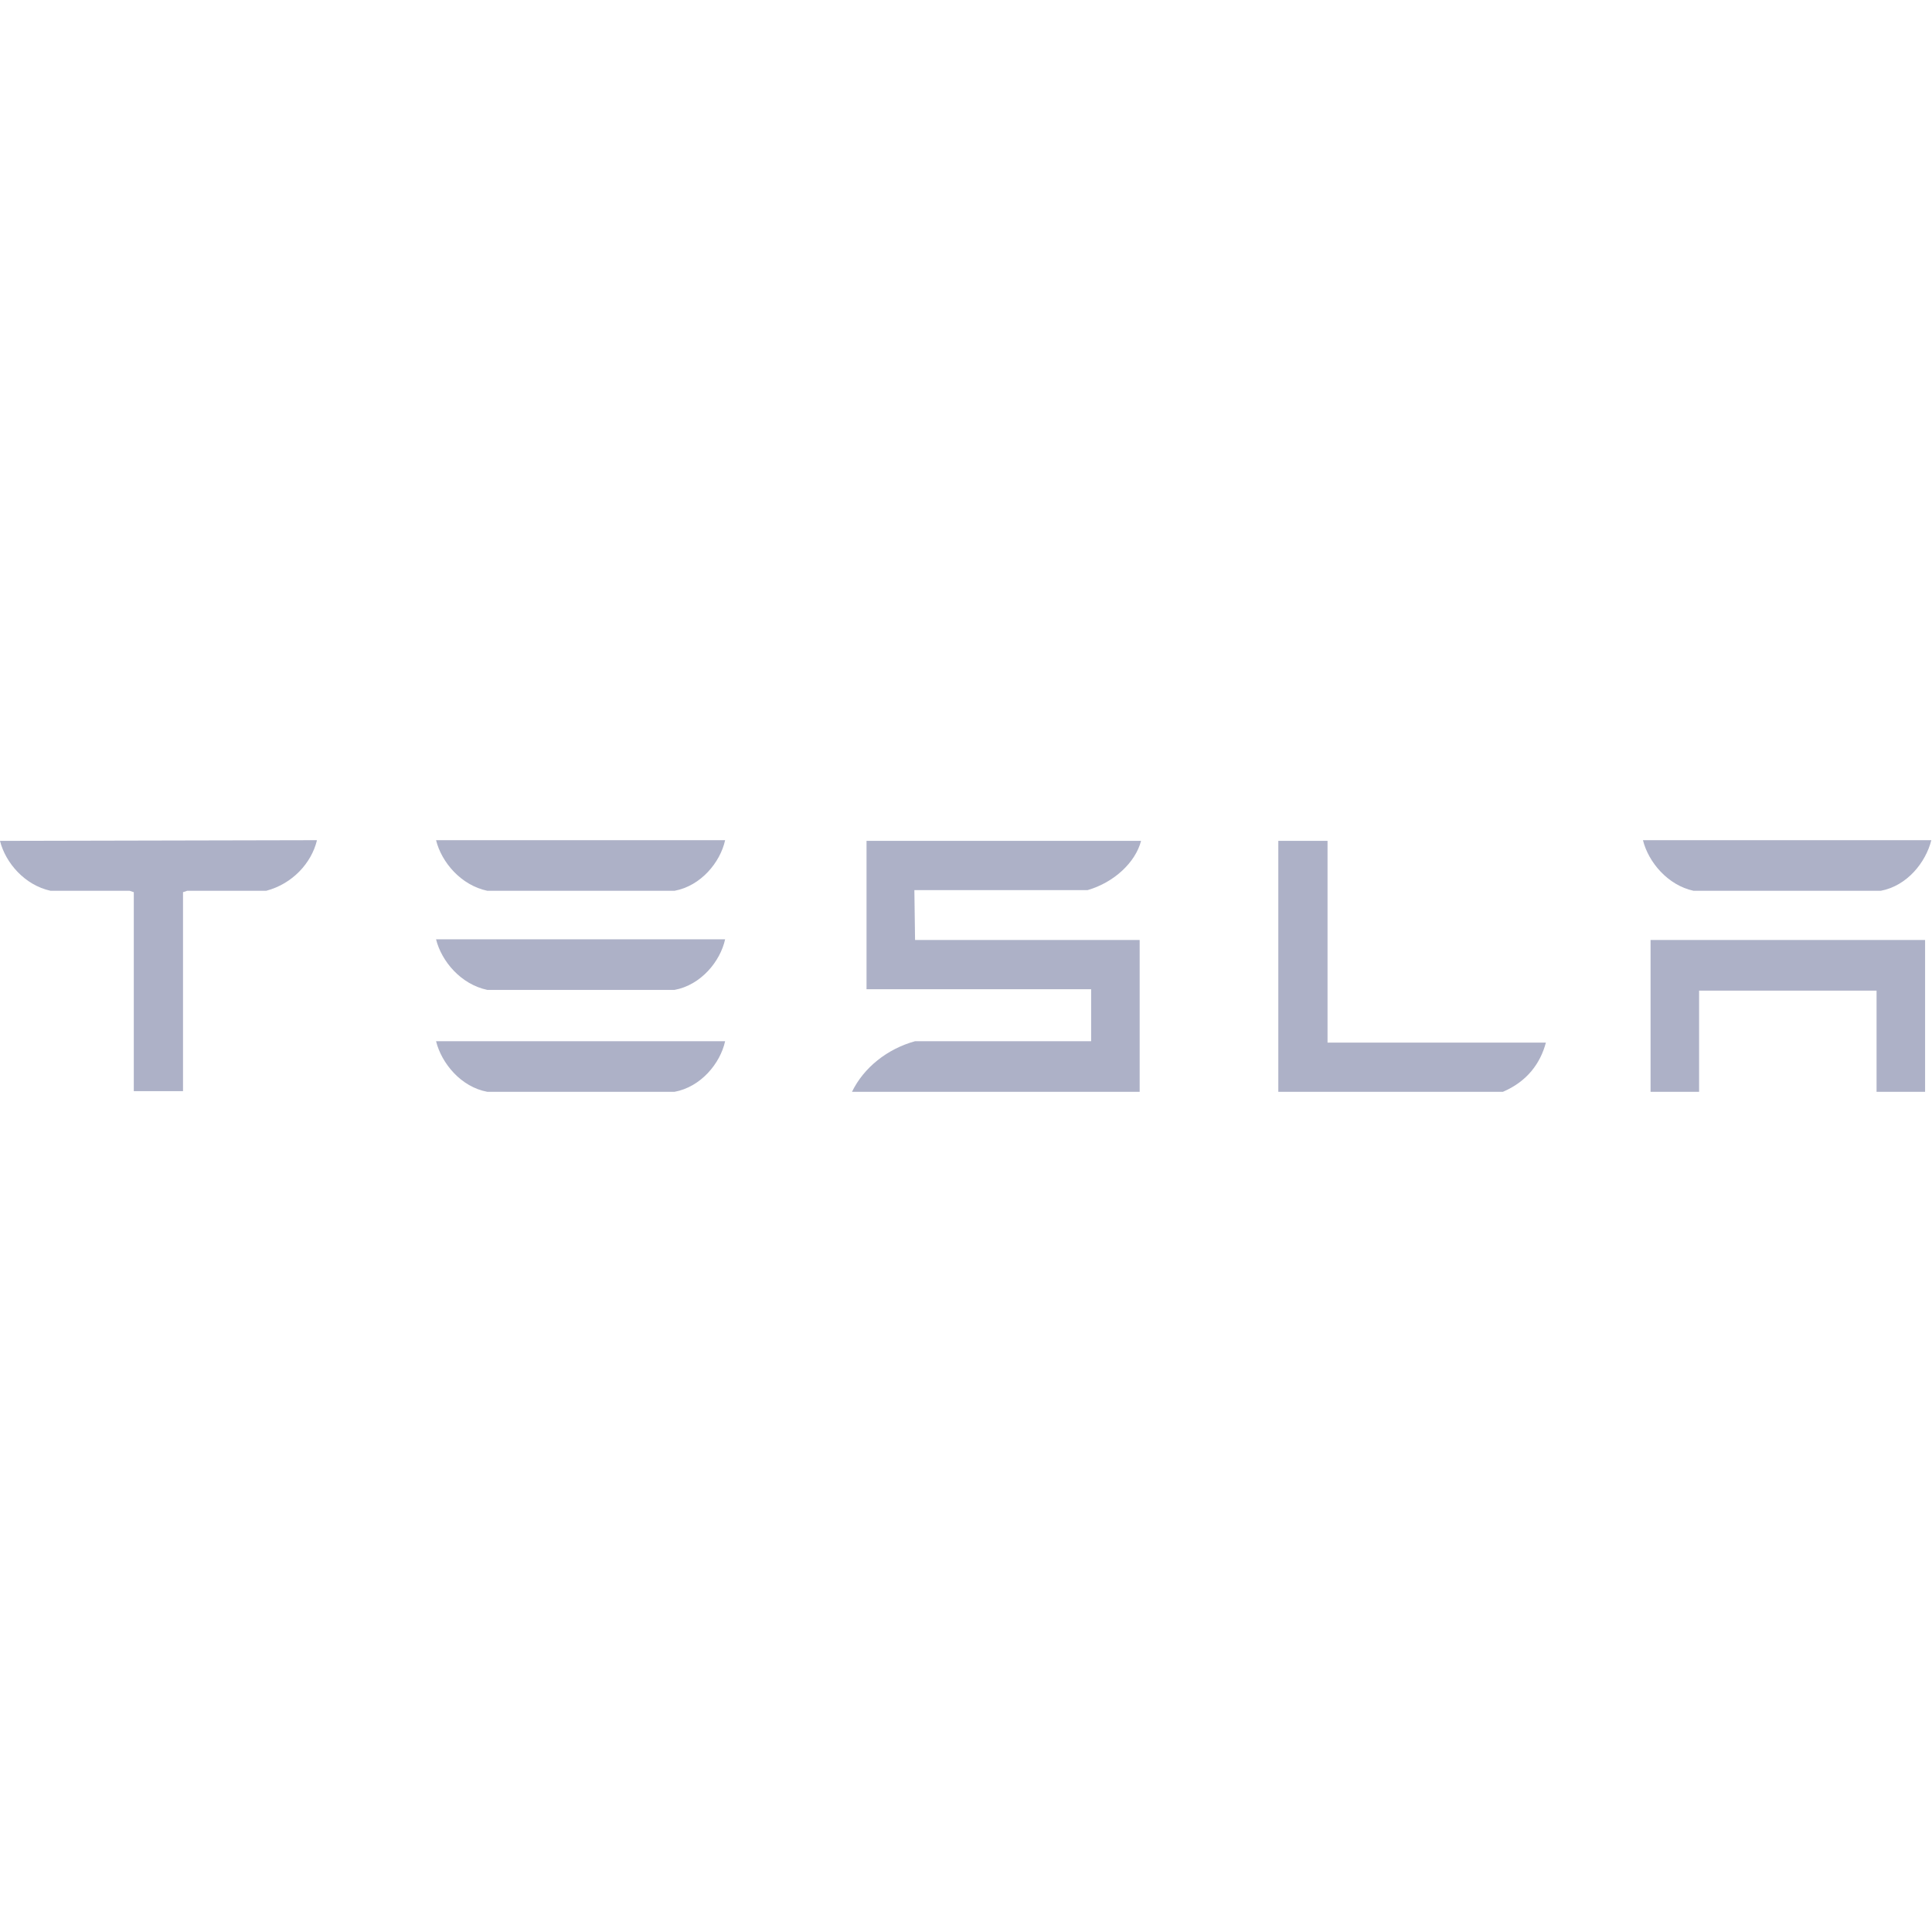 <svg width="140" height="140" viewBox="0 0 140 140" fill="none" xmlns="http://www.w3.org/2000/svg">
<g clip-path="url(#clip0_1_390)">
<path d="M119.606 68.116V79.117H123.123V71.783H135.982V79.117H139.499V68.116H119.606ZM122.721 64.55H136.284C138.193 64.198 139.549 62.49 139.951 60.883H119.054C119.456 62.49 120.862 64.148 122.721 64.55ZM108.907 79.117C110.665 78.364 111.619 77.058 112.021 75.551H96.198V60.933H92.631V79.117H108.907ZM66.259 64.499H78.817C80.726 63.947 82.283 62.49 82.685 60.933H62.792V71.683H79.068V75.45H66.309C64.299 76.003 62.592 77.359 61.738 79.117H82.584V68.116H66.309L66.259 64.499ZM35.315 64.55H48.878C50.787 64.198 52.193 62.49 52.545 60.883H31.598C32 62.49 33.406 64.148 35.315 64.55ZM35.315 71.733H48.878C50.787 71.381 52.193 69.674 52.545 68.066H31.598C32 69.674 33.406 71.331 35.315 71.733ZM35.315 79.117H48.878C50.787 78.766 52.193 77.058 52.545 75.45H31.598C32 77.058 33.406 78.766 35.315 79.117Z" fill="#ADB1C7"/>
<path d="M0 60.933C0.402 62.54 1.808 64.148 3.667 64.55H9.394L9.695 64.65V79.067H13.262V64.65L13.563 64.55H19.29C21.198 64.047 22.555 62.54 22.957 60.933V60.883L0 60.933Z" fill="#ADB1C7"/>
</g>
<defs>
<clipPath id="clip0_1_390">
<rect width="140" height="140" fill="white"/>
</clipPath>
</defs>
</svg>
